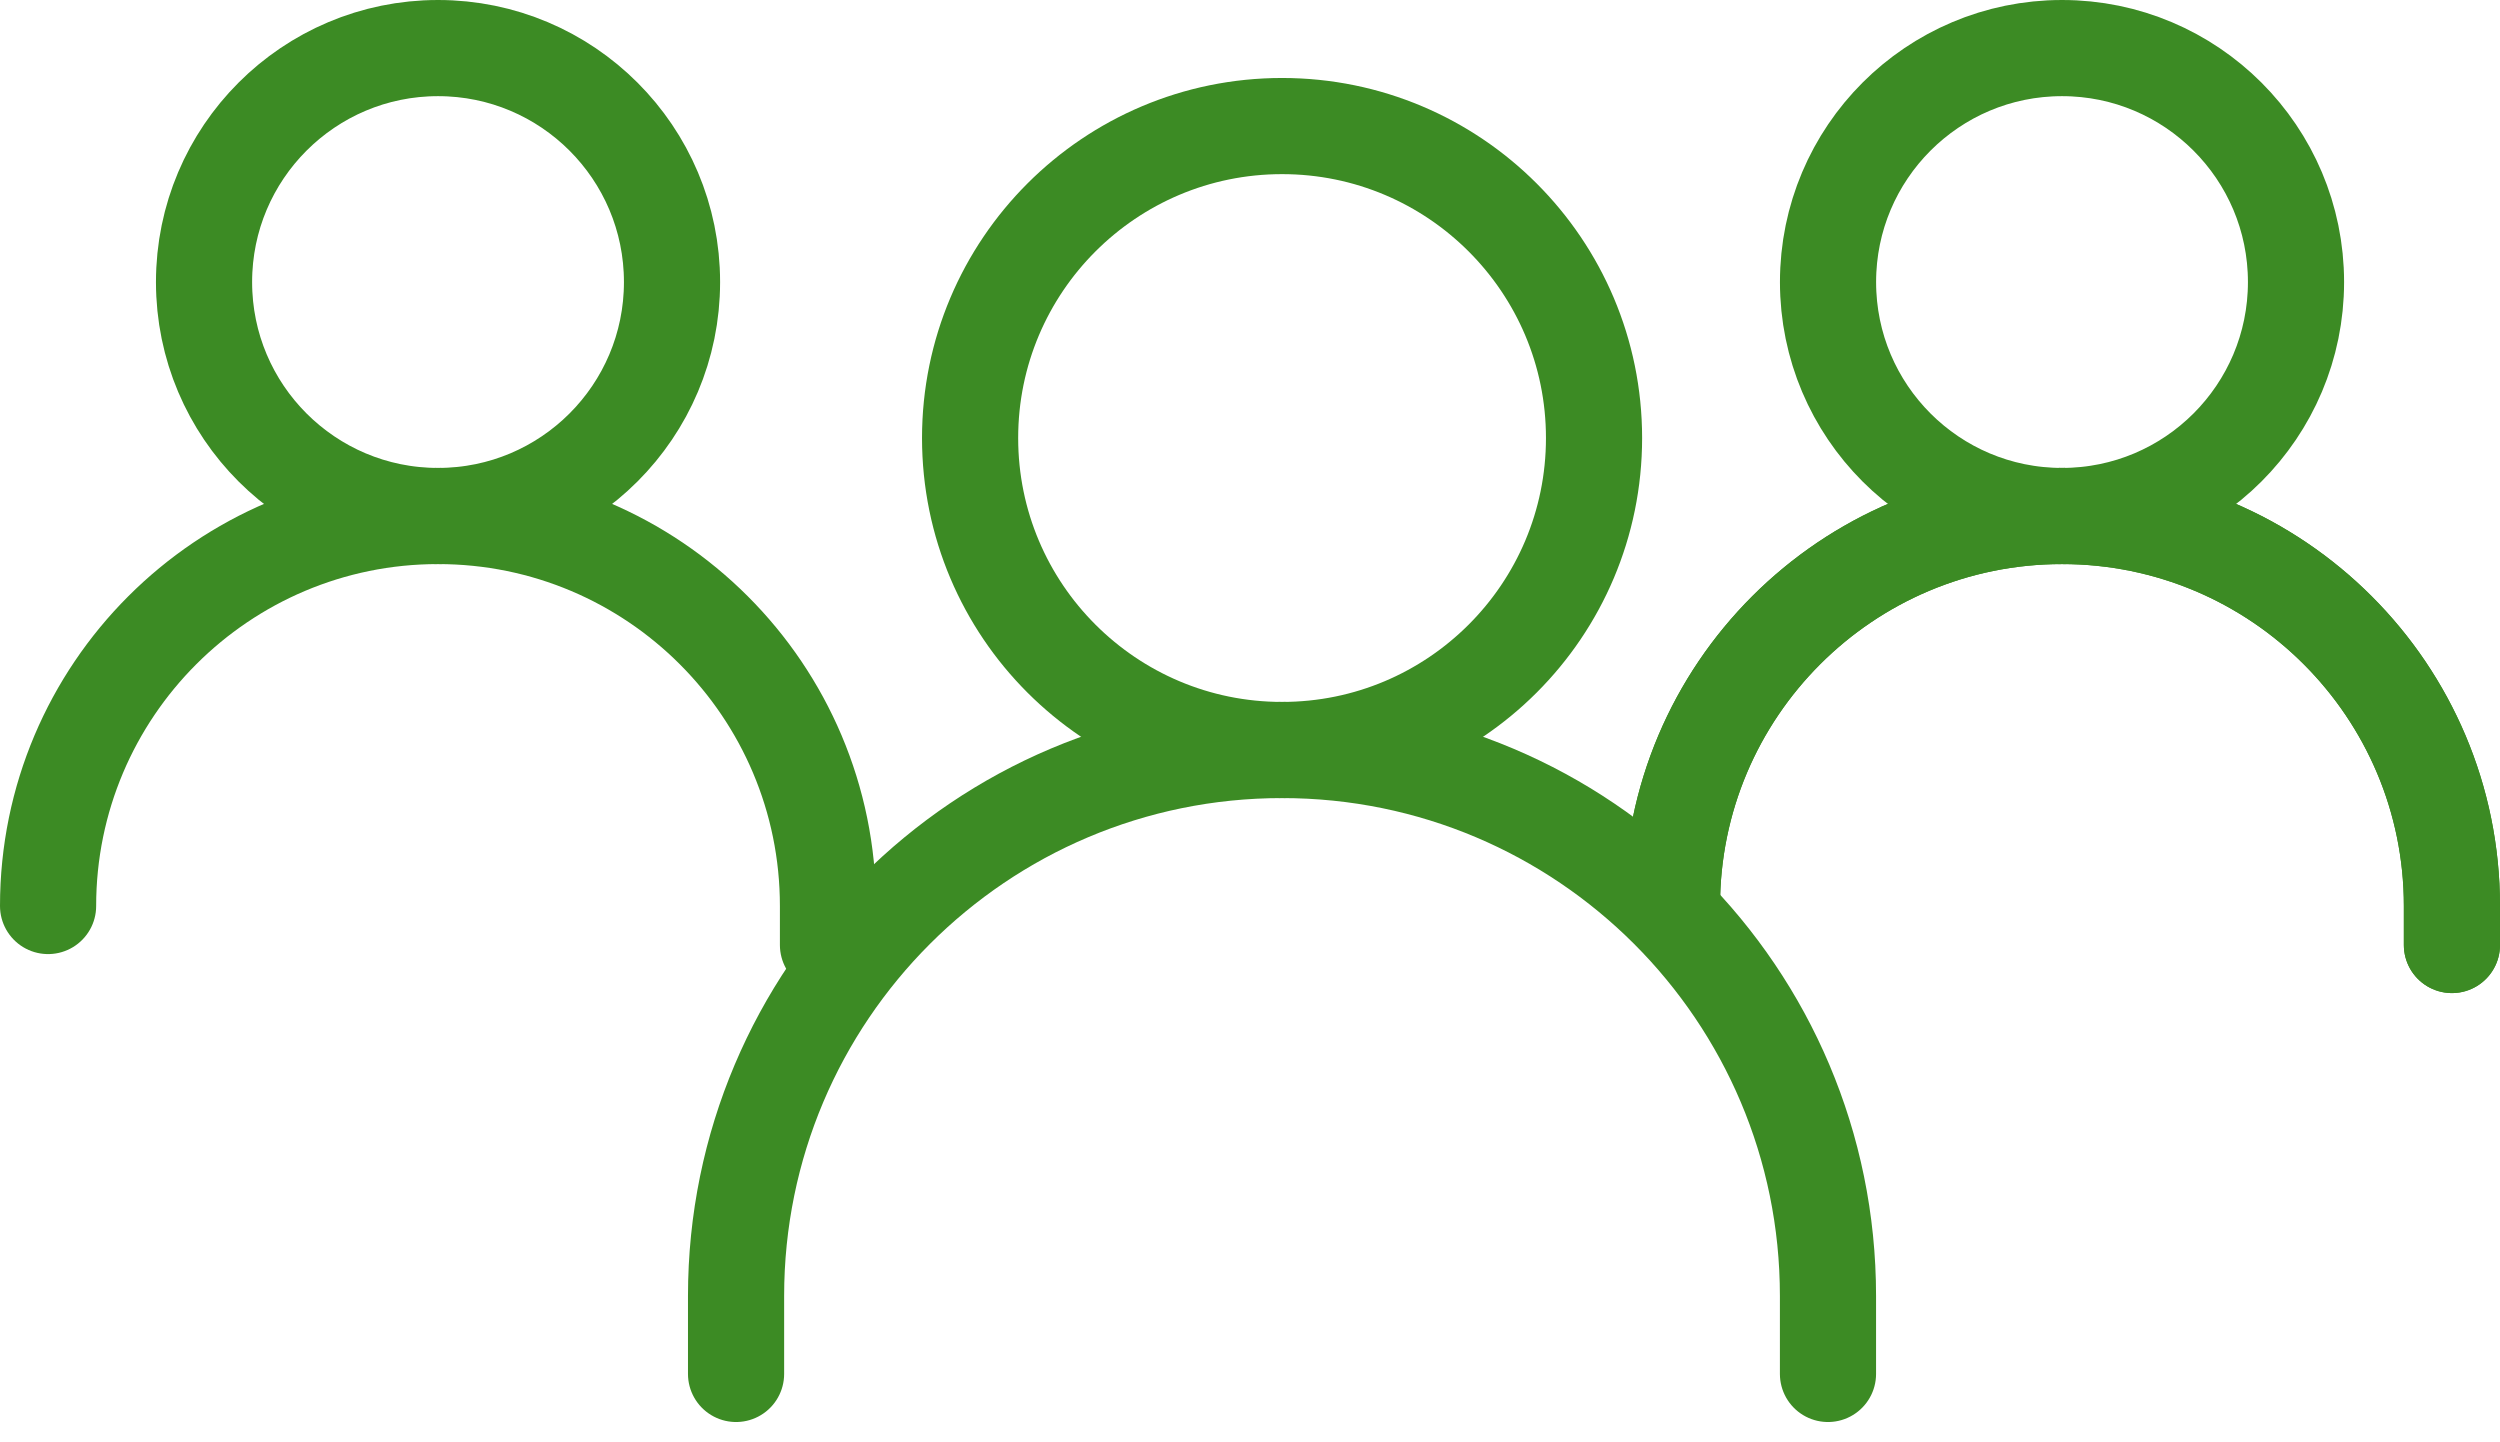 <svg width="52" height="30" viewBox="0 0 52 30" fill="none" xmlns="http://www.w3.org/2000/svg">
<path d="M15.31 28.578V26.956C15.31 20.684 20.395 15.6 26.666 15.6C32.938 15.6 38.022 20.684 38.022 26.956V28.578" stroke="#3C8B24" stroke-width="2" stroke-linecap="round"/>
<path d="M34.777 18.845C34.777 14.365 38.409 10.733 42.889 10.733C47.368 10.733 51 14.365 51 18.845V19.656" stroke="#3C8B24" stroke-width="2" stroke-linecap="round"/>
<path d="M34.777 18.845C34.777 14.365 38.409 10.733 42.889 10.733C47.368 10.733 51 14.365 51 18.845V19.656" stroke="#3C8B24" stroke-width="2" stroke-linecap="round"/>
<path d="M26.667 15.6C30.25 15.6 33.156 12.695 33.156 9.111C33.156 5.528 30.25 2.622 26.667 2.622C23.083 2.622 20.178 5.528 20.178 9.111C20.178 12.695 23.083 15.6 26.667 15.6Z" stroke="#3C8B24" stroke-width="2" stroke-linecap="round" stroke-linejoin="round"/>
<path d="M42.89 10.733C45.578 10.733 47.757 8.555 47.757 5.867C47.757 3.179 45.578 1 42.89 1C40.202 1 38.023 3.179 38.023 5.867C38.023 8.555 40.202 10.733 42.89 10.733Z" stroke="#3C8B24" stroke-width="2" stroke-linecap="round" stroke-linejoin="round"/>
<path d="M1 18.845C1 14.365 4.632 10.733 9.111 10.733C13.591 10.733 17.222 14.365 17.222 18.845V19.656" stroke="#3C8B24" stroke-width="2" stroke-linecap="round"/>
<path d="M9.111 10.733C11.799 10.733 13.978 8.555 13.978 5.867C13.978 3.179 11.799 1 9.111 1C6.423 1 4.244 3.179 4.244 5.867C4.244 8.555 6.423 10.733 9.111 10.733Z" stroke="#3C8B24" stroke-width="2" stroke-linecap="round" stroke-linejoin="round"/>
</svg>
